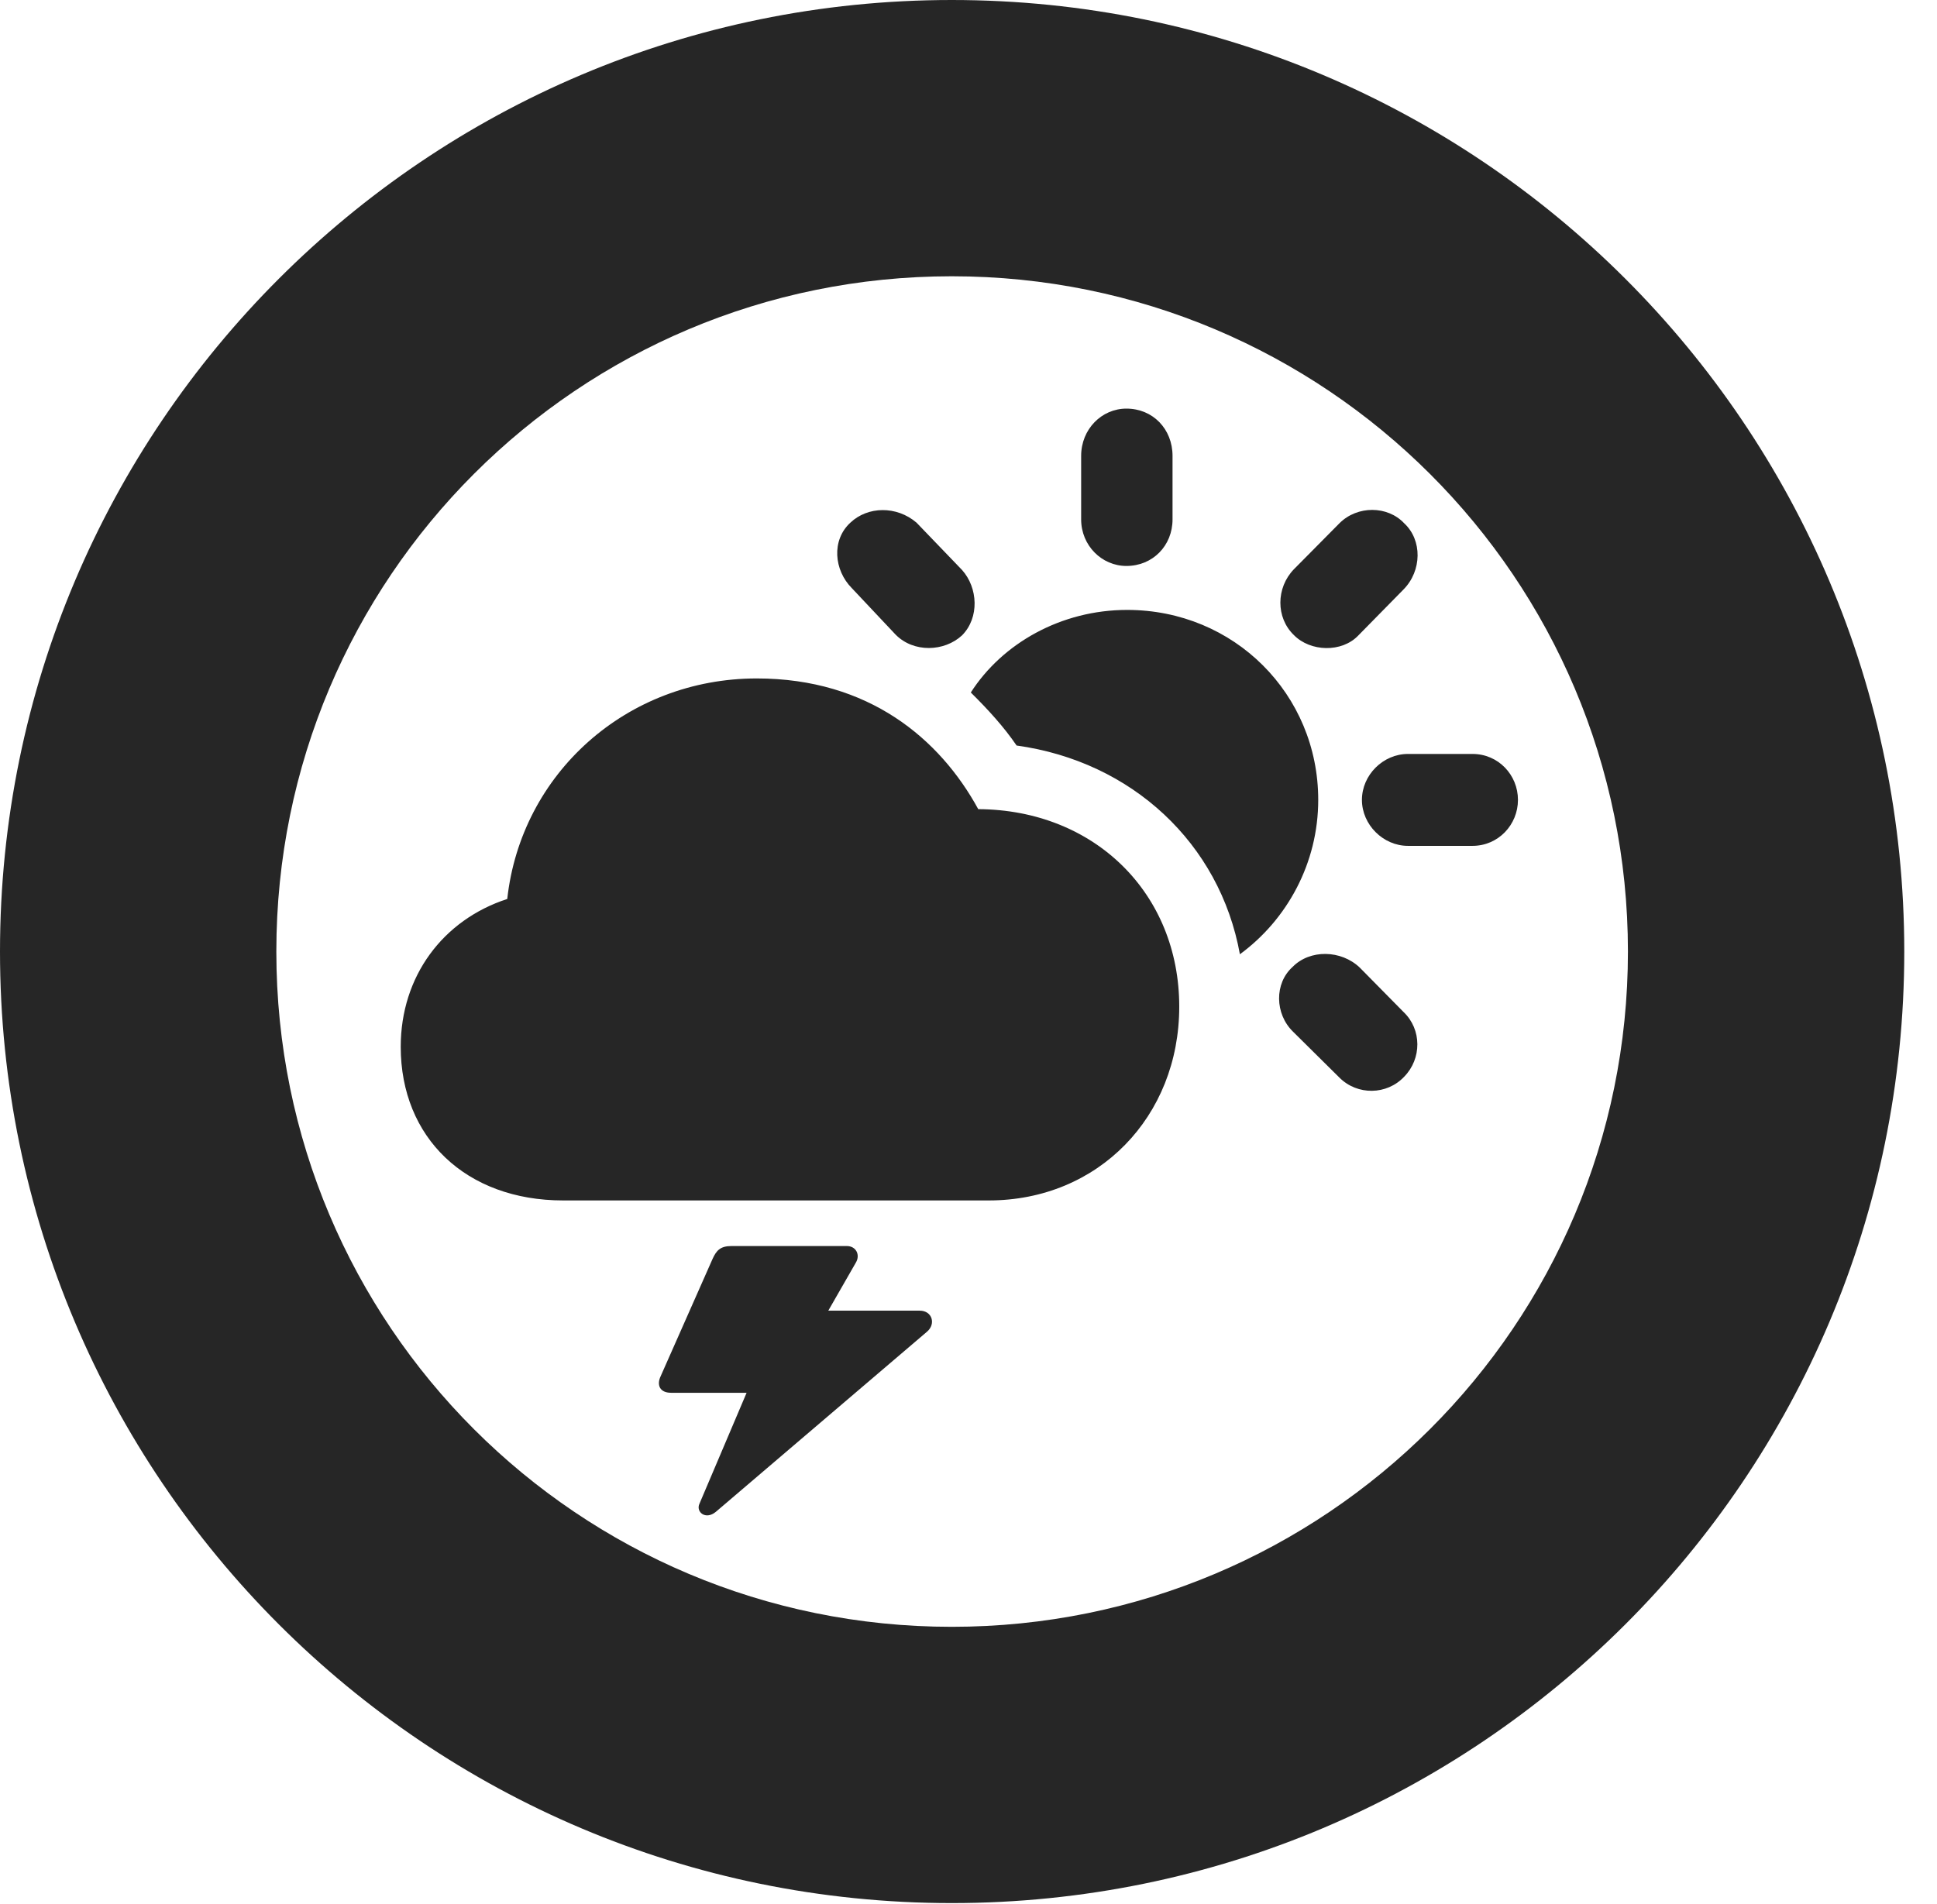 <?xml version="1.0" encoding="UTF-8"?>
<!--Generator: Apple Native CoreSVG 326-->
<!DOCTYPE svg PUBLIC "-//W3C//DTD SVG 1.1//EN" "http://www.w3.org/Graphics/SVG/1.1/DTD/svg11.dtd">
<svg version="1.1" xmlns="http://www.w3.org/2000/svg" xmlns:xlink="http://www.w3.org/1999/xlink"
       viewBox="0 0 21.365 21.006">
       <g>
              <rect height="21.006" opacity="0" width="21.365" x="0" y="0" />
              <path d="M10.498 20.996C16.302 20.996 21.004 16.295 21.004 10.498C21.004 4.702 16.302 0 10.498 0C4.702 0 0 4.702 0 10.498C0 16.295 4.702 20.996 10.498 20.996ZM10.498 17.948C6.378 17.948 3.048 14.618 3.048 10.498C3.048 6.378 6.378 3.048 10.498 3.048C14.618 3.048 17.956 6.378 17.956 10.498C17.956 14.618 14.618 17.948 10.498 17.948Z"
                     fill="currentColor" fill-opacity="0.85" />
              <path d="M6.212 13.244L10.906 13.244C12.113 13.244 13.007 12.321 13.007 11.106C13.007 9.856 12.073 8.934 10.79 8.927C10.367 8.152 9.582 7.485 8.347 7.485C6.914 7.485 5.747 8.533 5.595 9.918C4.885 10.149 4.42 10.771 4.42 11.549C4.42 12.552 5.139 13.244 6.212 13.244ZM9.879 7.002C10.078 7.203 10.415 7.191 10.611 7.01C10.805 6.814 10.787 6.484 10.611 6.288L10.109 5.766C9.889 5.578 9.571 5.585 9.38 5.766C9.169 5.959 9.199 6.29 9.395 6.488ZM12.424 6.244C12.716 6.244 12.933 6.019 12.933 5.73L12.933 5.03C12.933 4.733 12.716 4.508 12.424 4.508C12.153 4.508 11.925 4.733 11.925 5.03L11.925 5.73C11.925 6.019 12.153 6.244 12.424 6.244ZM14.272 7.007C14.453 7.191 14.8 7.203 14.983 7.01L15.481 6.503C15.684 6.297 15.689 5.959 15.488 5.773C15.305 5.578 14.972 5.575 14.774 5.773L14.272 6.28C14.074 6.484 14.071 6.814 14.272 7.007ZM15.529 9.332L16.242 9.332C16.526 9.332 16.743 9.099 16.743 8.825C16.743 8.549 16.526 8.318 16.242 8.318L15.529 8.318C15.257 8.318 15.022 8.549 15.022 8.825C15.022 9.099 15.257 9.332 15.529 9.332ZM14.774 11.889C14.972 12.087 15.297 12.082 15.488 11.879C15.682 11.681 15.684 11.358 15.481 11.165L14.998 10.675C14.793 10.479 14.448 10.472 14.257 10.668C14.056 10.848 14.059 11.186 14.264 11.384ZM14.54 8.825C14.54 7.66 13.614 6.729 12.432 6.729C11.705 6.729 11.056 7.097 10.708 7.64C10.898 7.828 11.072 8.018 11.213 8.225C12.485 8.401 13.455 9.305 13.676 10.528C14.197 10.146 14.54 9.522 14.54 8.825ZM7.288 15.181C7.239 15.283 7.28 15.366 7.402 15.366L8.235 15.366L7.715 16.59C7.673 16.68 7.782 16.773 7.895 16.68L10.225 14.692C10.325 14.607 10.283 14.46 10.144 14.46L9.136 14.46L9.44 13.93C9.491 13.845 9.443 13.747 9.34 13.747L8.069 13.747C7.945 13.747 7.902 13.796 7.86 13.888Z"
                     fill="currentColor" fill-opacity="0.85" />
       </g>
</svg>